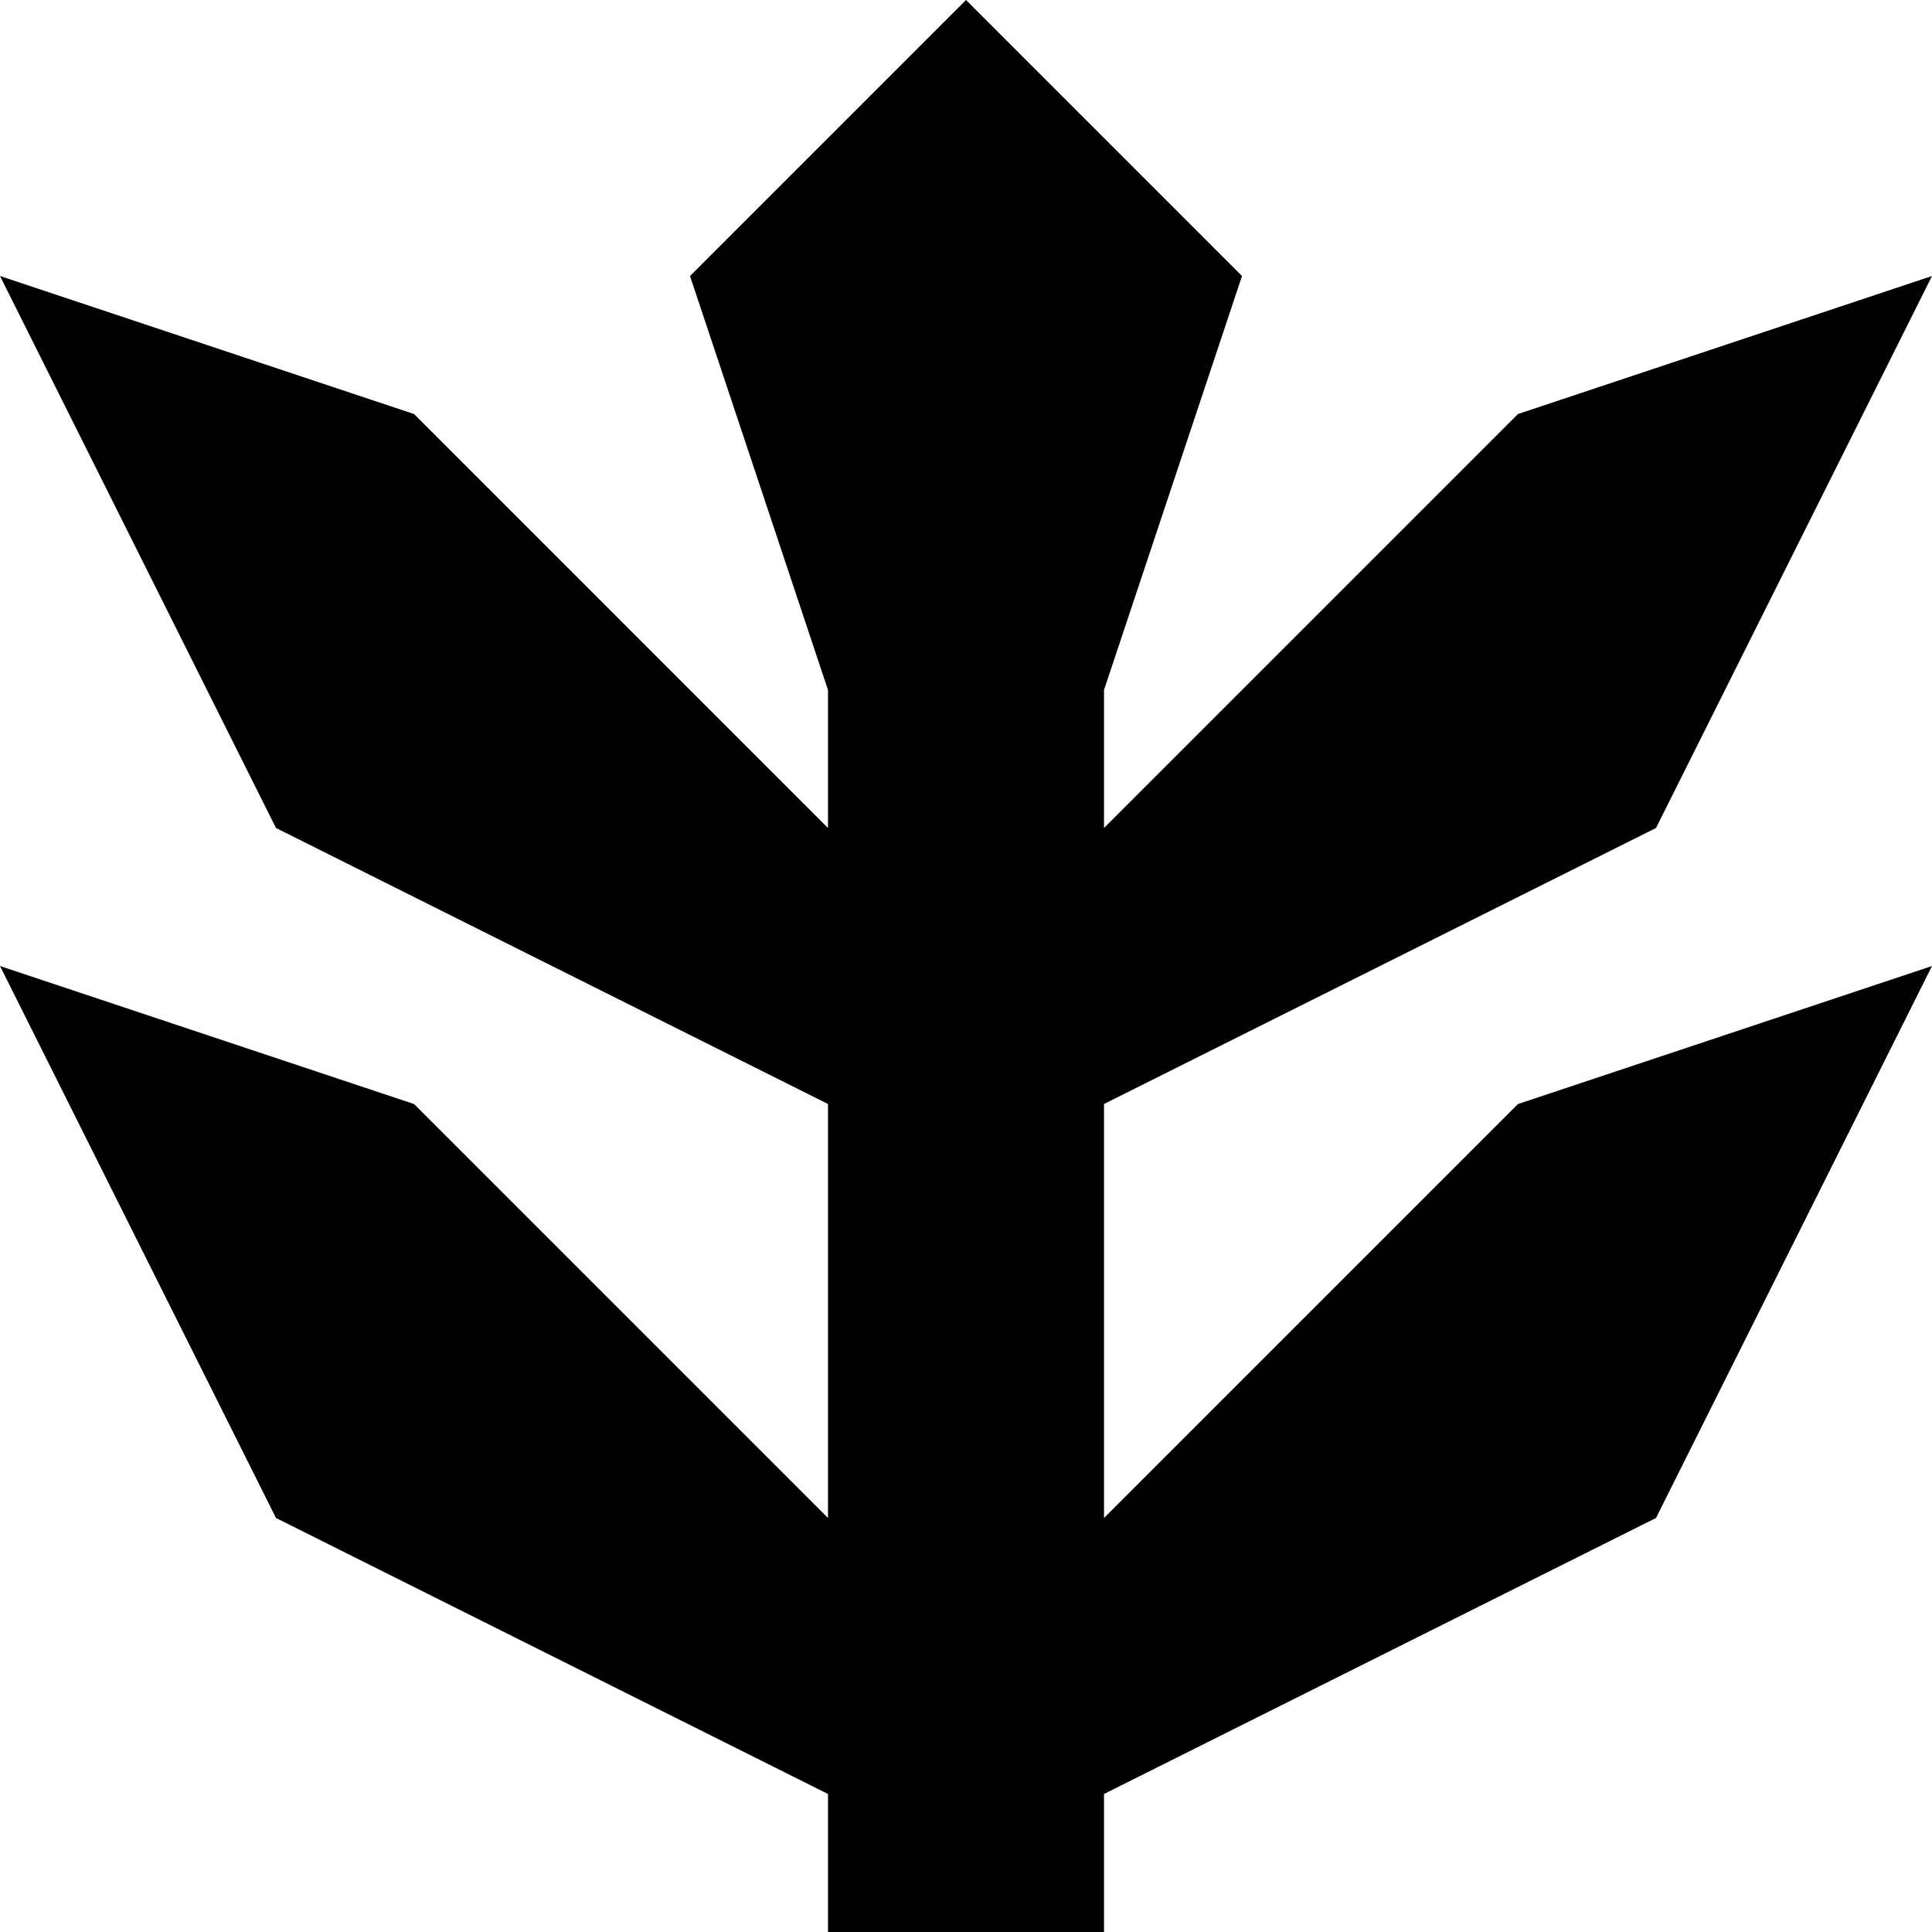 <?xml version="1.0" encoding="UTF-8" standalone="no"?>
<svg
   viewBox="35 5 736.842 736.842"
   width="736.842"
   height="736.842"
   version="1.1"
   id="svg7"
   sodipodi:docname="logonia-maturing.svg"
   inkscape:version="1.4.2 (ebf0e940d0, 2025-05-08)"
   xmlns:inkscape="http://www.inkscape.org/namespaces/inkscape"
   xmlns:sodipodi="http://sodipodi.sourceforge.net/DTD/sodipodi-0.dtd"
   xmlns="http://www.w3.org/2000/svg"
   xmlns:svg="http://www.w3.org/2000/svg"
   xmlns:rdf="http://www.w3.org/1999/02/22-rdf-syntax-ns#"
   xmlns:cc="http://creativecommons.org/ns#"
   xmlns:dc="http://purl.org/dc/elements/1.1/">
  <defs
     id="defs7" />
  <sodipodi:namedview
     id="namedview7"
     pagecolor="#ffffff"
     bordercolor="#000000"
     borderopacity="0.25"
     inkscape:showpageshadow="2"
     inkscape:pageopacity="0.0"
     inkscape:pagecheckerboard="0"
     inkscape:deskcolor="#d1d1d1"
     showguides="true"
     inkscape:zoom="0.45961941"
     inkscape:cx="237.15273"
     inkscape:cy="257.82201"
     inkscape:window-width="1920"
     inkscape:window-height="1011"
     inkscape:window-x="0"
     inkscape:window-y="0"
     inkscape:window-maximized="1"
     inkscape:current-layer="svg7">
    <sodipodi:guide
       position="315.789,565.337"
       orientation="1,0"
       id="guide7"
       inkscape:locked="false" />
    <sodipodi:guide
       position="421.053,563.978"
       orientation="1,0"
       id="guide8"
       inkscape:locked="false" />
    <sodipodi:guide
       position="360.077,736.842"
       orientation="0,-1"
       id="guide9"
       inkscape:locked="false" />
    <sodipodi:guide
       position="421.053,421.053"
       orientation="0,-1"
       id="guide13"
       inkscape:locked="false" />
    <sodipodi:guide
       position="421.053,578.947"
       orientation="0,-1"
       id="guide14"
       inkscape:locked="false" />
    <sodipodi:guide
       position="421.053,684.211"
       orientation="0,-1"
       id="guide15"
       inkscape:locked="false" />
    <sodipodi:guide
       position="263.158,885.168"
       orientation="1,0"
       id="guide17"
       inkscape:locked="false" />
    <sodipodi:guide
       position="473.684,877.603"
       orientation="1,0"
       id="guide18"
       inkscape:locked="false" />
    <sodipodi:guide
       position="-1.45e-05,631.579"
       orientation="0,-1"
       id="guide20"
       inkscape:locked="false" />
    <sodipodi:guide
       position="368.421,1000"
       orientation="1,0"
       id="guide21"
       inkscape:locked="false" />
    <sodipodi:guide
       position="315.789,315.789"
       orientation="0,-1"
       id="guide1"
       inkscape:locked="false" />
    <sodipodi:guide
       position="-1.45e-05,368.421"
       orientation="0,-1"
       id="guide2"
       inkscape:locked="false" />
    <sodipodi:guide
       position="105.263,157.895"
       orientation="0,-1"
       id="guide3"
       inkscape:locked="false" />
    <sodipodi:guide
       position="315.789,52.631"
       orientation="0,-1"
       id="guide4"
       inkscape:locked="false" />
  </sodipodi:namedview>
  <title
     id="title1">plant</title>
  <g
     id="g1"
     inkscape:label="Editable"
     sodipodi:insensitive="true"
     style="display:none">
    <rect
       x="350.789"
       y="268.158"
       width="105.263"
       height="473.684"
       id="rect1"
       style="fill:#000000;fill-opacity:1;stroke:none;stroke-width:2.813"
       inkscape:label="Stem" />
    <polygon
       points="45,45 75,105 135,135 135,105 90,60 "
       id="polygon5-6-6"
       style="fill:#000000;fill-opacity:1;stroke:none"
       transform="matrix(-3.509,0,0,3.509,929.737,215.526)"
       inkscape:label="Branch 4" />
    <polygon
       points="90,60 45,45 75,105 135,135 135,105 "
       id="polygon5-5"
       style="fill:#000000;fill-opacity:1;stroke:none"
       transform="matrix(3.509,0,0,3.509,-122.895,215.526)"
       inkscape:label="Branch 3" />
    <polygon
       points="135,135 135,105 90,60 45,45 75,105 "
       id="polygon5-6"
       style="fill:#000000;fill-opacity:1;stroke:none"
       transform="matrix(-3.509,0,0,3.509,929.737,-47.632)"
       inkscape:label="Branch 2" />
    <polygon
       points="75,105 135,135 135,105 90,60 45,45 "
       id="polygon5"
       style="fill:#000000;fill-opacity:1;stroke:none"
       transform="matrix(3.509,0,0,3.509,-122.895,-47.632)"
       inkscape:label="Branch 1" />
    <polygon
       points="150,15 180,45 165,90 135,90 120,45 "
       id="polygon7"
       style="fill:#000000;fill-opacity:1;stroke:none"
       transform="matrix(3.509,0,0,3.509,-122.895,-47.632)"
       inkscape:label="Bud" />
  </g>
  <path
     id="rect1-6"
     style="fill:#000000;fill-opacity:1;stroke:none;stroke-width:2.813"
     inkscape:label="Merged"
     d="M 403.422,5 298.158,110.264 350.789,268.158 v 52.631 L 192.895,162.895 35,110.264 140.264,320.789 350.789,426.053 V 583.947 L 192.895,426.053 35,373.422 140.264,583.947 350.789,689.211 V 741.842 H 456.053 V 689.211 L 666.578,583.947 771.842,373.422 613.947,426.053 456.053,583.947 V 426.053 L 666.578,320.789 771.842,110.264 613.947,162.895 456.053,320.789 V 268.158 l 52.631,-157.895 z"
     sodipodi:insensitive="true" />
</svg>
